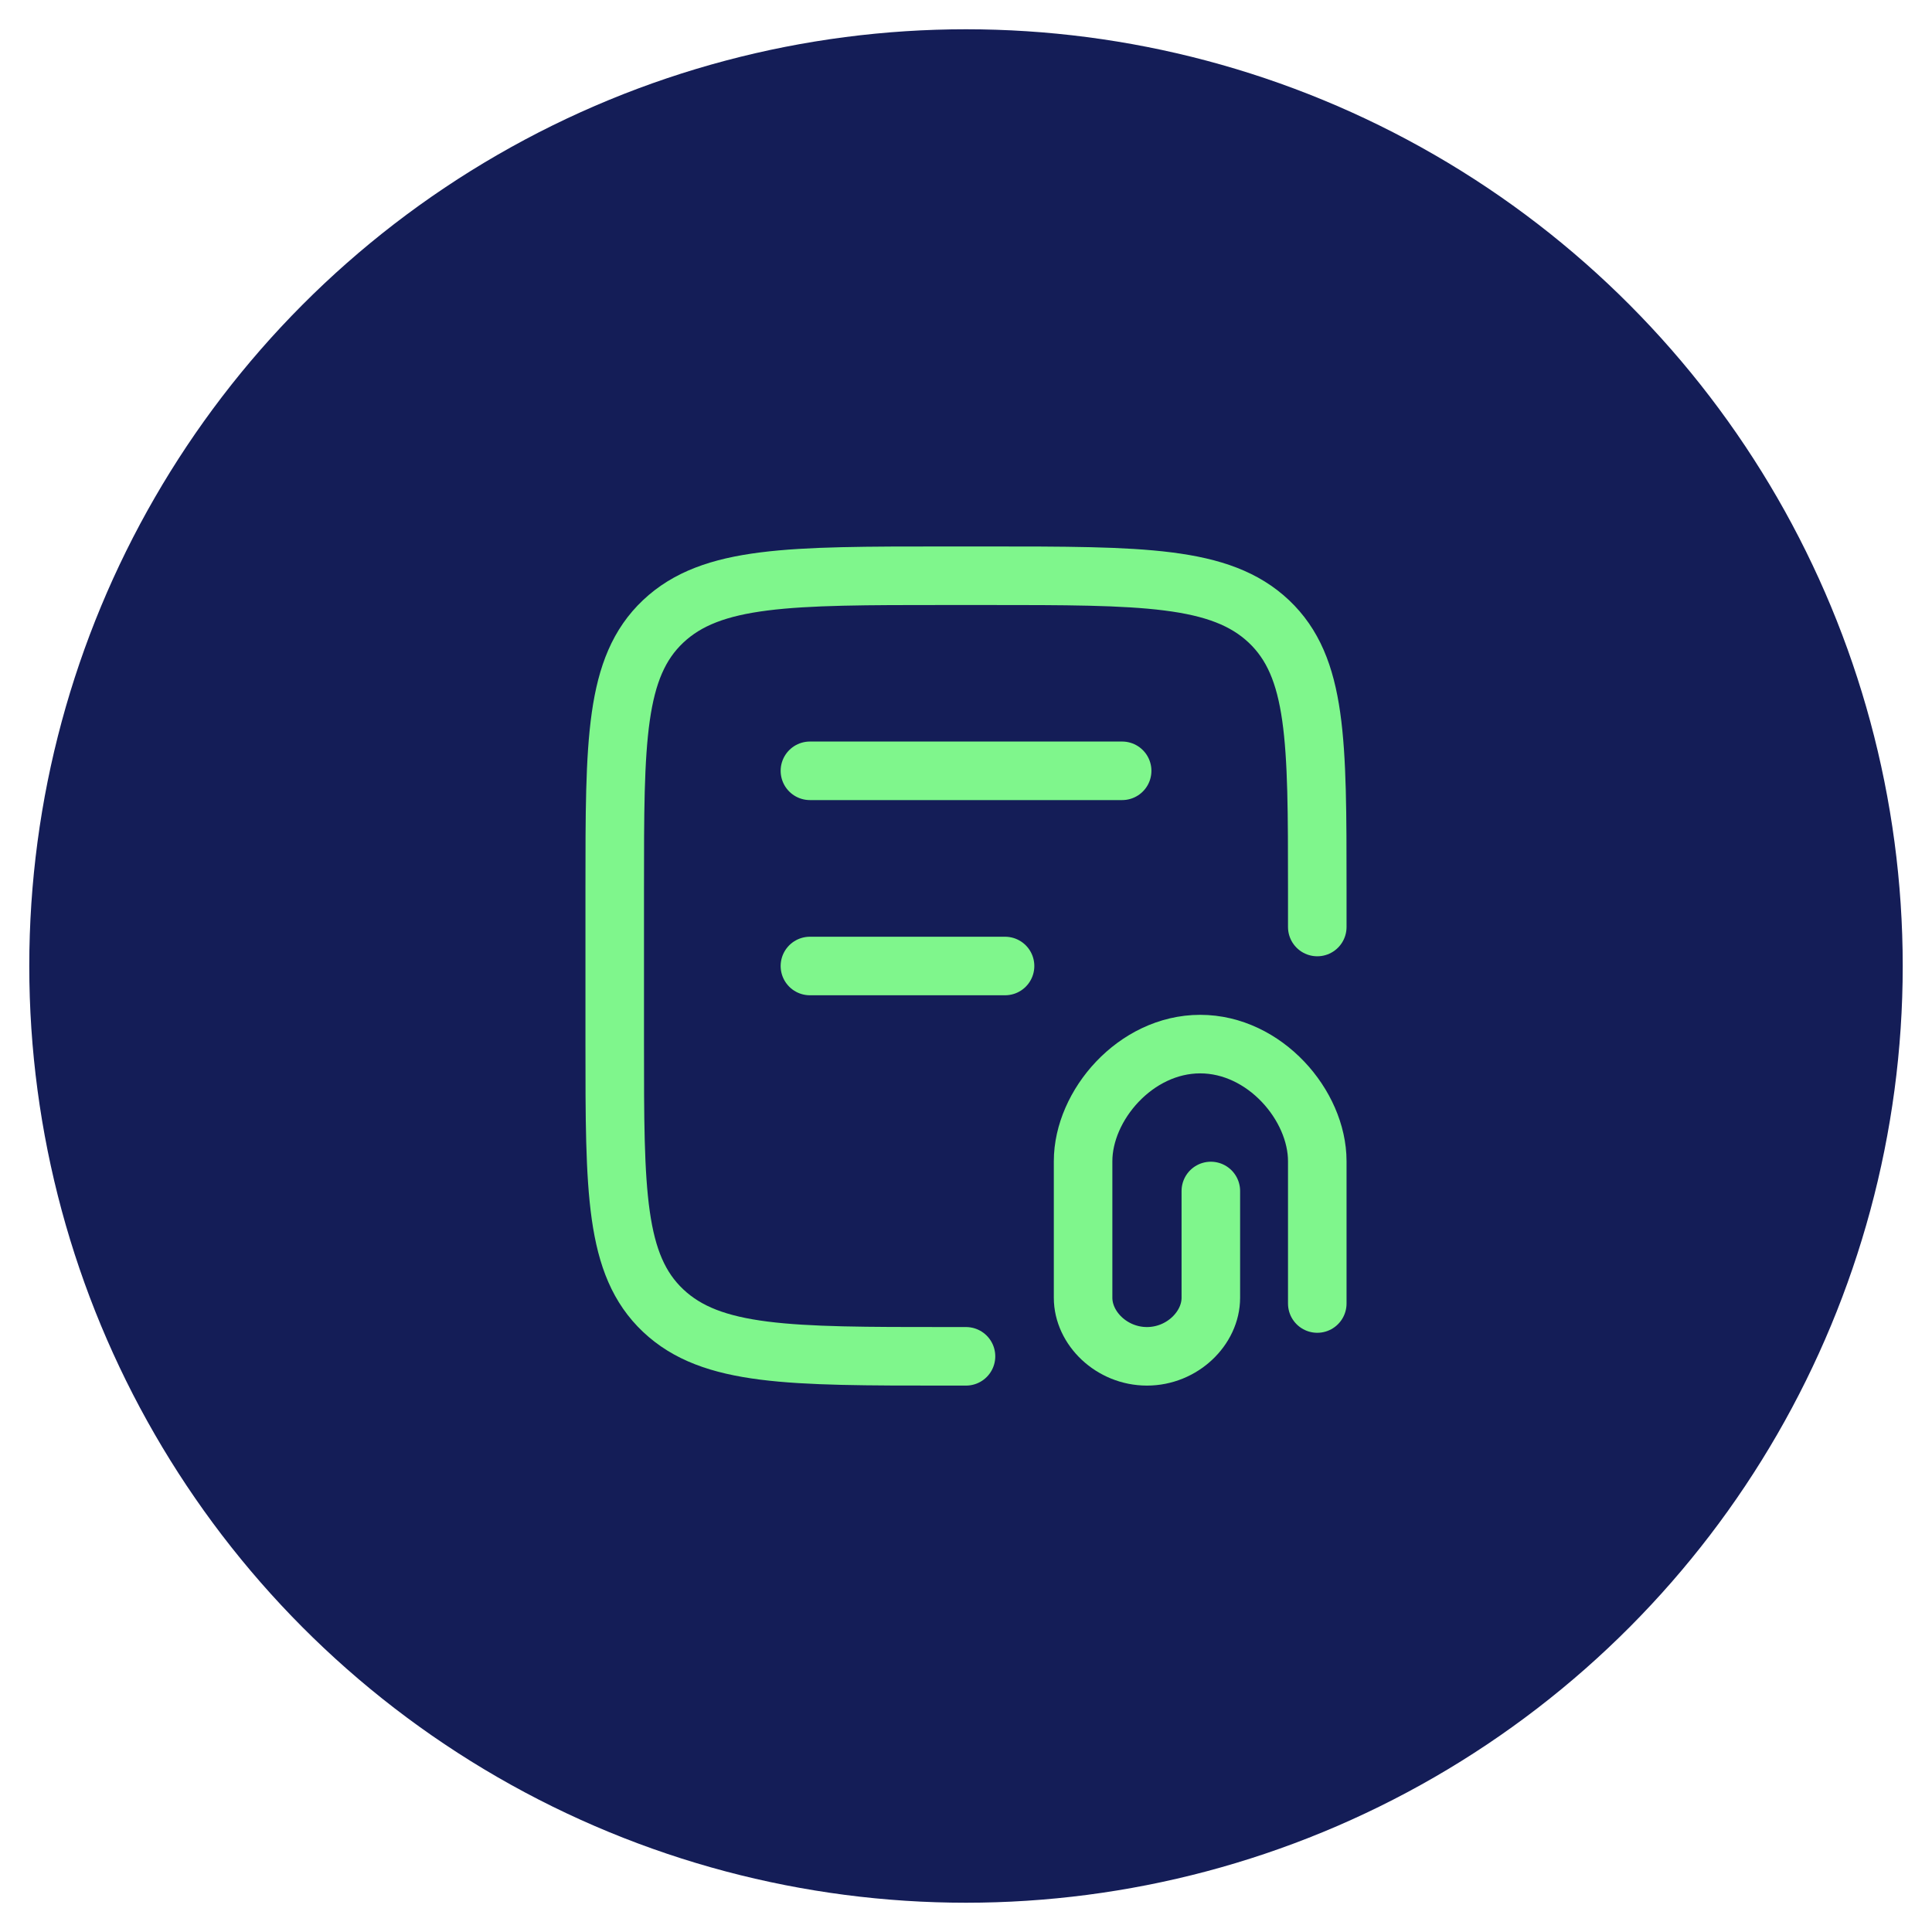 <svg width="33" height="33" viewBox="0 0 33 33" fill="none" xmlns="http://www.w3.org/2000/svg">
<circle cx="16.5" cy="16.5" r="16" fill="#141D57"/>
<path d="M22.5 15.834V15.167C22.5 12.653 22.5 11.396 21.673 10.614C20.846 9.834 19.515 9.834 16.853 9.834L16.147 9.834C13.485 9.834 12.154 9.834 11.327 10.614C10.5 11.396 10.5 12.653 10.5 15.167L10.5 17.834C10.5 20.348 10.5 21.605 11.327 22.386C12.154 23.167 13.485 23.167 16.147 23.167H16.5" stroke="#7FF68C" stroke-linecap="round"/>
<path d="M13.834 13.166H19.167" stroke="#7FF68C" stroke-linecap="round"/>
<path d="M13.834 16.5H17.167" stroke="#7FF68C" stroke-linecap="round"/>
<path d="M22.5 22.265L22.5 19.834C22.5 18.881 21.605 17.834 20.5 17.834C19.395 17.834 18.5 18.881 18.5 19.834L18.5 22.167C18.5 22.687 18.988 23.167 19.591 23.167C20.193 23.167 20.682 22.687 20.682 22.167L20.682 20.343" stroke="#7FF68C" stroke-linecap="round"/>
</svg>
